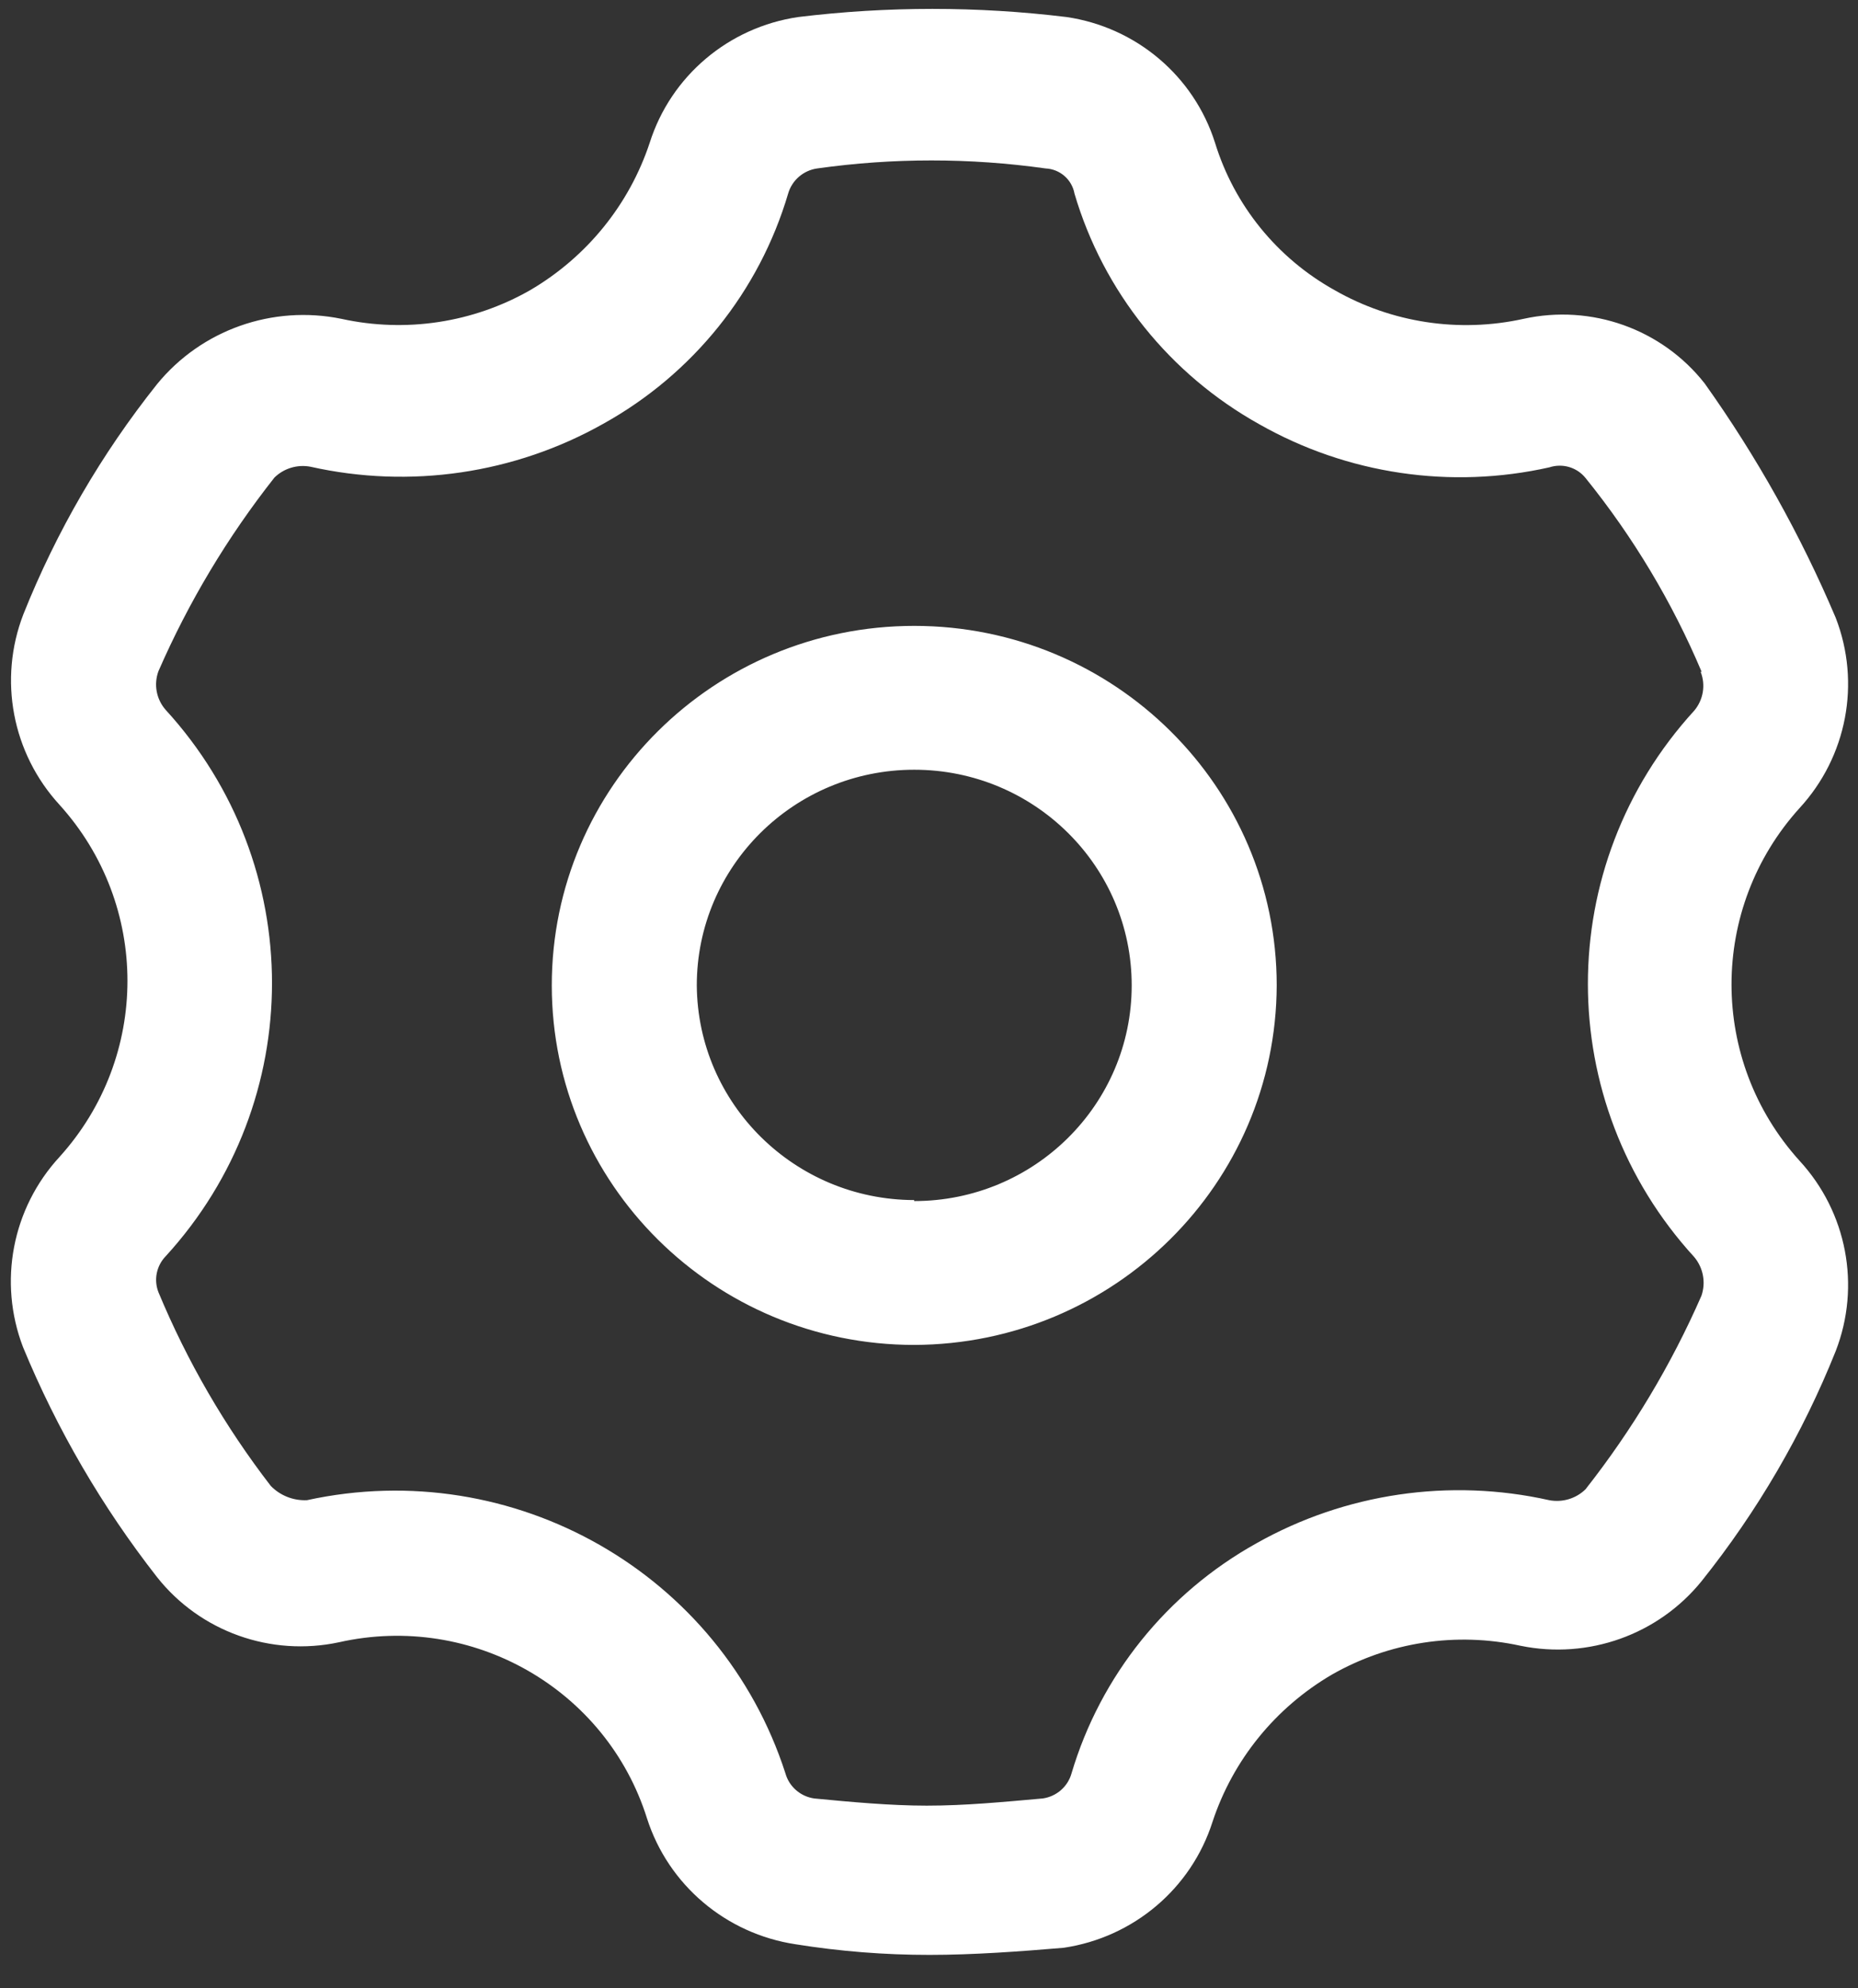 ﻿<?xml version="1.0" encoding="utf-8"?>
<svg version="1.1" xmlns:xlink="http://www.w3.org/1999/xlink" width="43px" height="46px" xmlns="http://www.w3.org/2000/svg">
  <rect width="100%" height="100%" fill="#333333" stroke="none"/>
  <g transform="matrix(1 0 0 1 -18 -19 )">
    <path d="M 39.453 8.873  C 40.658 10.565  41.674 12.382  42.484 14.292  C 43.069 15.8  42.744 17.507  41.644 18.699  C 39.549 21.019  39.549 24.531  41.644 26.851  C 42.744 28.043  43.069 29.75  42.484 31.258  C 41.718 33.172  40.672 34.965  39.381 36.579  C 38.378 37.819  36.759 38.397  35.189 38.075  C 33.701 37.75  32.145 37.988  30.825 38.742  C 29.516 39.507  28.533 40.719  28.061 42.15  C 27.568 43.693  26.232 44.822  24.619 45.062  C 23.616 45.147  22.523 45.227  21.515 45.227  C 20.476 45.228  19.438 45.145  18.412 44.981  C 16.801 44.738  15.468 43.61  14.974 42.07  C 14.034 39.076  10.931 37.301  7.846 37.994  C 6.268 38.332  4.633 37.748  3.636 36.489  C 2.363 34.862  1.319 33.07  0.532 31.164  C -0.045 29.657  0.281 27.956  1.377 26.766  C 3.474 24.448  3.474 20.936  1.377 18.619  C 0.281 17.424  -0.042 15.719  0.541 14.211  C 1.306 12.296  2.348 10.502  3.636 8.886  C 4.662 7.631  6.309 7.049  7.905 7.377  C 9.392 7.703  10.948 7.467  12.268 6.714  C 13.579 5.947  14.563 4.734  15.037 3.301  C 15.527 1.759  16.862 0.63  18.475 0.394  C 20.536 0.143  22.621 0.143  24.682 0.394  C 26.295 0.63  27.63 1.759  28.119 3.301  C 28.564 4.75  29.556 5.973  30.889 6.714  C 32.21 7.469  33.768 7.705  35.257 7.377  C 36.83 7.029  38.464 7.612  39.453 8.873  Z M 39.358 15.542  L 39.381 15.542  C 38.701 13.932  37.798 12.425  36.698 11.063  C 36.499 10.812  36.163 10.712  35.858 10.812  C 33.575 11.325  31.181 10.97  29.149 9.818  C 27.072 8.662  25.535 6.746  24.867 4.479  C 24.808 4.154  24.531 3.912  24.198 3.897  C 22.445 3.65  20.666 3.65  18.913 3.897  C 18.593 3.942  18.329 4.17  18.24 4.479  C 17.572 6.741  16.036 8.653  13.962 9.804  C 11.907 10.961  9.491 11.315  7.186 10.798  C 6.883 10.74  6.57 10.834  6.351 11.049  C 5.267 12.423  4.365 13.928  3.667 15.528  C 3.554 15.835  3.618 16.178  3.835 16.424  C 7.115 20.009  7.115 25.478  3.835 29.063  C 3.62 29.285  3.555 29.61  3.667 29.896  C 4.332 31.495  5.205 33.001  6.265 34.375  C 6.483 34.601  6.79 34.722  7.105 34.707  C 11.888 33.664  16.685 36.402  18.177 41.026  C 18.263 41.335  18.526 41.563  18.845 41.608  C 19.686 41.689  20.607 41.774  21.447 41.774  C 22.351 41.774  23.209 41.689  24.131 41.608  C 24.45 41.563  24.713 41.335  24.799 41.026  C 25.47 38.767  27.006 36.858  29.077 35.705  C 31.131 34.547  33.548 34.191  35.853 34.707  C 36.158 34.765  36.472 34.671  36.693 34.456  C 37.775 33.081  38.677 31.576  39.377 29.977  C 39.482 29.67  39.419 29.331  39.209 29.081  C 35.929 25.496  35.929 20.027  39.209 16.442  C 39.421 16.191  39.478 15.846  39.358 15.542  Z M 29.547 22.797  C 29.532 27.385  25.785 31.1  21.158 31.115  C 16.525 31.115  12.77 27.391  12.77 22.797  C 12.77 18.204  16.525 14.48  21.158 14.48  C 25.791 14.48  29.547 18.204  29.547 22.797  Z M 21.158 27.764  L 21.158 27.787  C 23.938 27.787  26.191 25.553  26.191 22.797  C 26.191 20.042  23.938 17.808  21.158 17.808  C 18.379 17.808  16.126 20.042  16.126 22.797  C 16.146 25.541  18.391 27.757  21.158 27.764  Z " fill-rule="nonzero" fill="#ffffff" stroke="none" transform="matrix(1 0 0 1 18 19 )" />
  </g>
</svg>